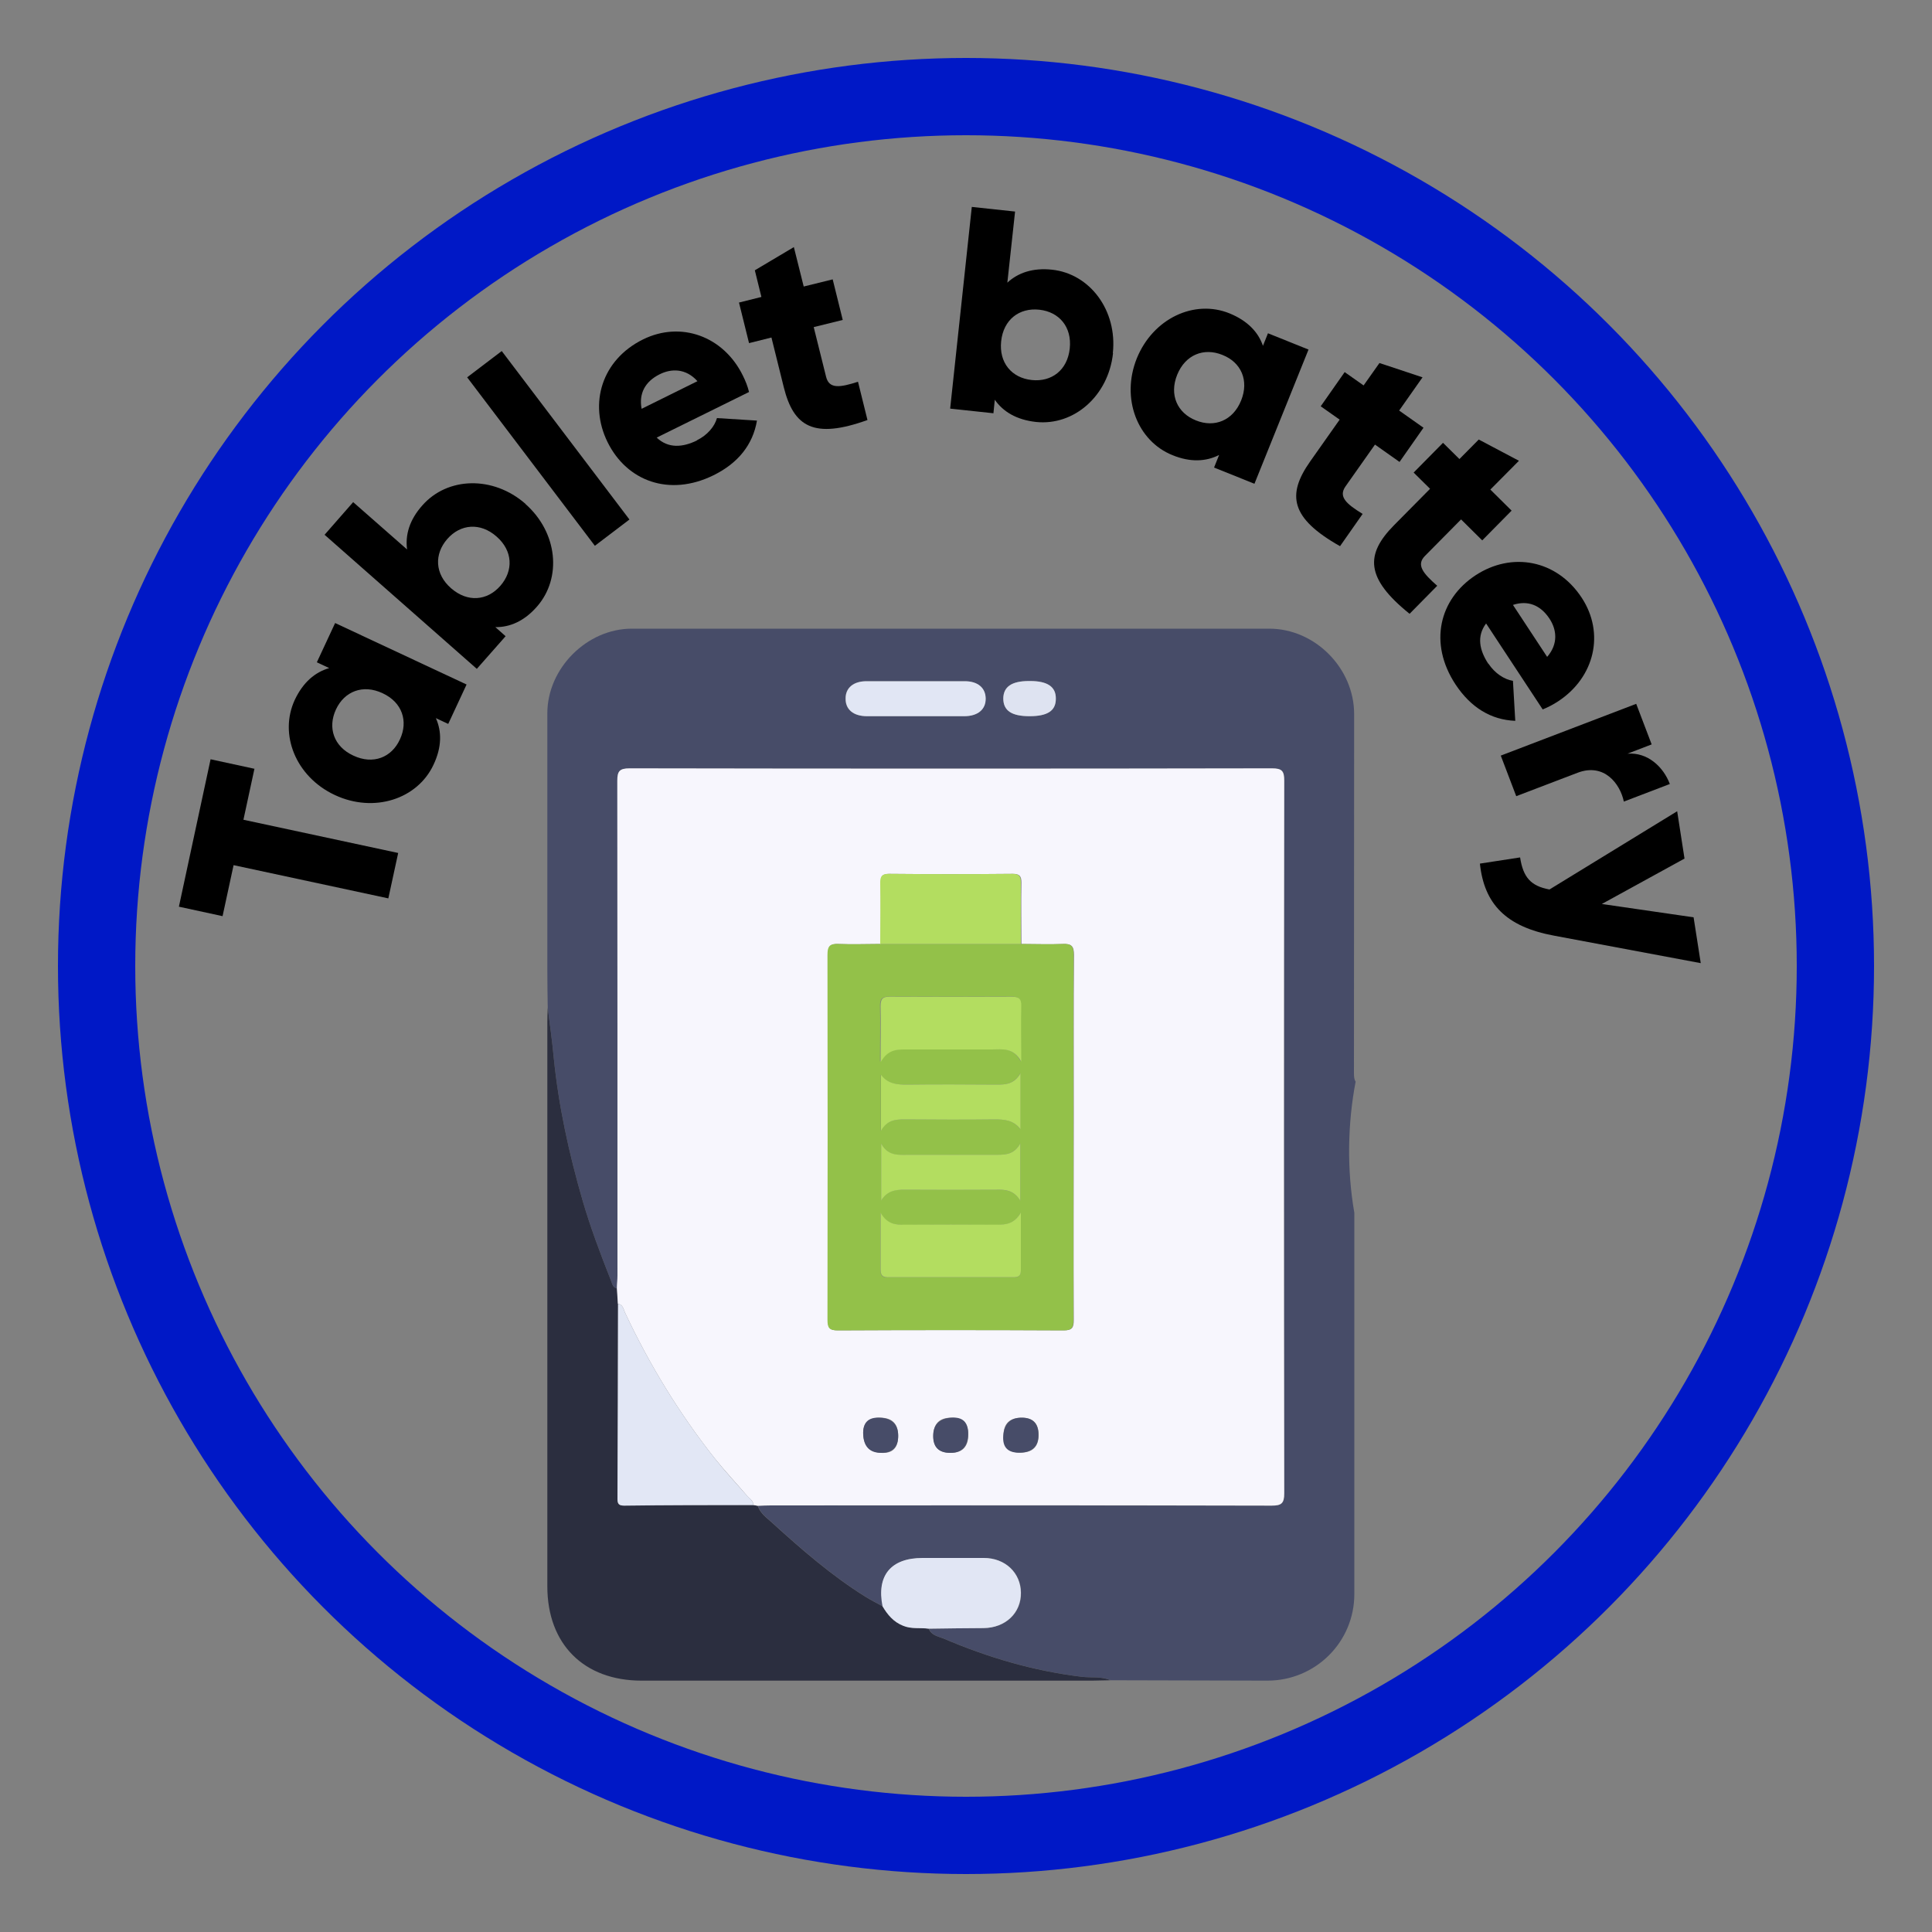 <?xml version="1.0" encoding="UTF-8"?><svg id="Layer_1" xmlns="http://www.w3.org/2000/svg" viewBox="0 0 100 100"><rect x="0" y="0" width="100" height="100" fill="#808080" stroke="none"/><defs><style>.cls-1{fill:#93c149;}.cls-2{fill:none;stroke:#0018c6;stroke-miterlimit:10;stroke-width:4px;}.cls-3{fill:#e2e7f5;}.cls-4{fill:#f7f6fd;}.cls-5{fill:#e1e6f4;}.cls-6{fill:#474c68;}.cls-7{fill:#b3dd60;}.cls-8{fill:#dee3f1;}.cls-9{fill:#2b2e3f;}</style></defs><circle class="cls-2" cx="50" cy="50" r="45"/><path class="cls-6" d="m70.16,55.98c-.06-.1-.08-.23-.08-.42,0-6.2.01-12.4.01-18.6,0-2.38-2.03-4.42-4.39-4.42-11,0-22,0-33,0-2.32,0-4.37,2.05-4.37,4.38,0,4.42,0,8.85,0,13.27,0,.66.01,1.32.02,1.98.11.85.23,1.7.31,2.56.25,2.51.79,4.97,1.49,7.39.41,1.41.93,2.79,1.47,4.15.07.17.09.38.32.42,0-.23.03-.45.03-.68,0-8.53,0-17.06-.01-25.59,0-.5.11-.65.64-.65,11.08.02,22.16.02,33.24,0,.52,0,.64.13.64.64-.02,12.29-.02,24.58,0,36.88,0,.53-.15.64-.65.64-8.64,0-17.28-.01-25.92-.01-.23,0-.45.01-.68.02.13.4.48.63.76.89,1.52,1.38,3.07,2.73,4.82,3.82.29.18.59.33.88.49-.32-1.59.43-2.5,2.07-2.5,1.06,0,2.11,0,3.17,0,1.11,0,1.91.77,1.92,1.8.01,1.05-.8,1.82-1.94,1.83-.94,0-1.88.02-2.83.03.14.35.49.4.77.51,2.29.98,4.66,1.68,7.15,1.98.5.06,1.02-.03,1.49.18,2.7,0,5.4.02,8.11.02,2.49,0,4.5-2,4.5-4.48,0-6.37,0-12.74,0-19.11v-.63c-.39-2.22-.35-4.62.07-6.8Zm-20.25-18.91c-.85,0-1.7,0-2.55,0s-1.66,0-2.49,0c-.71,0-1.12-.35-1.11-.92,0-.55.41-.89,1.08-.89,1.7,0,3.39,0,5.09,0,.67,0,1.07.34,1.08.89.01.57-.41.92-1.11.92Zm3.38,0c-.92,0-1.35-.28-1.36-.9,0-.62.42-.92,1.33-.92h.06c.91,0,1.34.3,1.33.92,0,.62-.44.9-1.36.9Z"/><path class="cls-9" d="m28.35,52.17c.11.85.23,1.7.31,2.56.25,2.51.79,4.97,1.49,7.39.41,1.41.93,2.79,1.47,4.15.07.17.09.38.32.42.02.26.03.52.05.79,0,3.37-.02,6.73-.03,10.1,0,.27.08.35.35.35,2.23-.02,4.46-.02,6.69-.03l.22.04c.13.4.48.63.76.89,1.52,1.38,3.07,2.73,4.82,3.82.29.18.59.33.88.49.26.44.57.82,1.07,1.01.43.17.88.09,1.32.15.14.35.49.4.77.51,2.29.98,4.66,1.68,7.15,1.98.5.06,1.02-.03,1.49.18-.32,0-.64.02-.96.02-7.77,0-15.54,0-23.31,0-2.99,0-4.88-1.89-4.88-4.88,0-9.74,0-19.47,0-29.21,0-.25.01-.49.02-.74Z"/><path class="cls-4" d="m39.22,77.94l-.22-.04c-.01-.24-.22-.34-.35-.5-.55-.64-1.13-1.26-1.66-1.92-1.84-2.33-3.38-4.85-4.64-7.54-.08-.18-.11-.42-.37-.46-.02-.26-.03-.52-.05-.79,0-.23.03-.45.03-.68,0-8.53,0-17.06-.01-25.59,0-.5.11-.65.64-.65,11.08.02,22.16.02,33.24,0,.52,0,.64.13.64.64-.02,12.29-.02,24.58,0,36.88,0,.53-.15.64-.65.64-8.64-.02-17.28-.02-25.92-.01-.23,0-.45.01-.68.02Zm6.35-29.08c-.72,0-1.44.03-2.15,0-.44-.02-.57.1-.57.56.02,6.3.02,12.59,0,18.89,0,.41.08.55.52.55,3.9-.02,7.79-.02,11.69,0,.44,0,.52-.14.52-.55-.02-3.52,0-7.03,0-10.55,0-2.78-.01-5.56.01-8.34,0-.45-.13-.58-.57-.56-.72.03-1.44,0-2.15,0,0-1.06-.02-2.11,0-3.17,0-.33-.08-.46-.44-.46-2.13.02-4.27.02-6.4,0-.36,0-.44.13-.44.46.01,1.06,0,2.11,0,3.17Zm.92,25.46q0-.94-.93-.94t-.88.88.93.94.88-.88h0Zm2.71.88q.92,0,.92-.95,0-.87-.89-.87-.92,0-.92.95,0,.87.89.87h0Zm3.69-1.82q-.95,0-.95.92,0,.89.87.89.95,0,.95-.92,0-.89-.87-.89h0Z"/><path class="cls-5" d="m48.07,84.3c-.44-.06-.89.03-1.32-.15-.5-.2-.81-.57-1.07-1.01-.32-1.59.43-2.5,2.07-2.5,1.06,0,2.11,0,3.17,0,1.11,0,1.91.77,1.92,1.8.01,1.05-.8,1.82-1.94,1.83-.94,0-1.89.02-2.83.03Z"/><path class="cls-5" d="m47.37,37.07c-.83,0-1.66,0-2.49,0-.71,0-1.12-.35-1.11-.92,0-.55.41-.89,1.08-.89,1.7,0,3.39,0,5.09,0,.67,0,1.07.34,1.08.89.01.57-.41.92-1.11.92-.85,0-1.7,0-2.55,0Z"/><path class="cls-8" d="m53.29,37.07c-.92,0-1.35-.28-1.36-.9,0-.62.43-.92,1.33-.92h.06c.9,0,1.34.3,1.33.92,0,.62-.43.9-1.36.9Z"/><path class="cls-3" d="m31.98,67.48c.26.04.29.28.37.46,1.26,2.69,2.8,5.21,4.64,7.54.52.66,1.1,1.28,1.66,1.92.13.15.33.26.35.5-2.23,0-4.46,0-6.69.03-.27,0-.35-.08-.35-.35.02-3.37.02-6.73.03-10.1Z"/><path class="cls-1" d="m52.85,48.86c.72,0,1.44.03,2.15,0,.44-.02.57.1.57.56-.02,2.78-.01,5.56-.01,8.34,0,3.52,0,7.03,0,10.55,0,.41-.08.55-.52.55-3.9-.02-7.79-.02-11.69,0-.44,0-.52-.14-.52-.55.01-6.3.01-12.59,0-18.89,0-.45.12-.58.57-.56.72.03,1.44,0,2.15,0h7.29Zm-7.28,6.08c.34-.6.78-.63,1.25-.63,1.49.01,2.99,0,4.48,0,.54,0,1.13-.13,1.53.63,0-1.1-.02-1.99,0-2.88,0-.38-.12-.48-.49-.48-2.1.01-4.2.01-6.3,0-.37,0-.5.11-.49.48.02.89,0,1.78,0,2.87h0Zm0,7.84c0,1.11,0,2.01,0,2.92,0,.26.05.43.37.42,2.17,0,4.35,0,6.52,0,.26,0,.38-.09.37-.36,0-.94,0-1.87,0-2.99-.34.6-.78.63-1.25.63-1.59-.01-3.18-.01-4.76,0-.47,0-.91-.03-1.25-.62h0Zm7.24-7.23c-.32.56-.75.59-1.22.59-1.55-.01-3.1-.02-4.65,0-.51,0-.99-.02-1.35-.51v2.9c.32-.56.75-.59,1.22-.59,1.55.01,3.1.02,4.65,0,.51,0,.99.02,1.35.51v-2.9Zm0,6.6v-2.97c-.31.55-.72.59-1.17.59-1.51-.01-3.02,0-4.53,0-.54,0-1.12.13-1.5-.58v2.95c.31-.51.72-.57,1.17-.56,1.6.01,3.21.01,4.81,0,.47,0,.9.03,1.22.57h0Z"/><path class="cls-7" d="m52.85,48.86h-7.29c0-1.06.02-2.11,0-3.17,0-.33.08-.46.44-.46,2.13.02,4.27.02,6.4,0,.36,0,.44.13.44.46-.01,1.06,0,2.11,0,3.17Z"/><path class="cls-6" d="m46.49,74.32q0,.88-.88.88t-.93-.94.88-.88.93.94Z"/><path class="cls-6" d="m49.19,75.2q-.89,0-.89-.87t.92-.95.89.87-.92.95Z"/><path class="cls-6" d="m52.88,73.38q.87,0,.87.89t-.95.92-.87-.89.95-.92Z"/><path class="cls-7" d="m45.58,54.94c0-1.09.02-1.98,0-2.87,0-.38.12-.49.49-.48,2.1.01,4.2.01,6.3,0,.37,0,.5.11.49.48-.02.89,0,1.78,0,2.88-.41-.75-.99-.63-1.53-.63-1.49,0-2.99,0-4.48,0-.47,0-.9.03-1.25.63Z"/><path class="cls-7" d="m45.58,62.77c.35.6.78.63,1.25.62,1.59-.01,3.18-.01,4.76,0,.47,0,.9-.03,1.25-.63,0,1.11,0,2.05,0,2.99,0,.27-.11.36-.37.36-2.17,0-4.35,0-6.52,0-.32,0-.37-.16-.37-.42,0-.91,0-1.81,0-2.92Z"/><path class="cls-7" d="m52.82,55.55v2.9c-.36-.48-.84-.51-1.35-.51-1.55.02-3.1.01-4.65,0-.47,0-.9.03-1.22.59v-2.9c.36.48.84.51,1.35.51,1.55-.02,3.1-.01,4.65,0,.47,0,.9-.03,1.22-.59Z"/><path class="cls-7" d="m52.81,62.15c-.32-.54-.75-.58-1.22-.57-1.6.01-3.21.01-4.81,0-.45,0-.86.06-1.17.56v-2.95c.38.7.96.57,1.5.58,1.51,0,3.02,0,4.53,0,.45,0,.87-.04,1.17-.59v2.97Z"/><path d="m13.17,39.79l-.57,2.64,8.01,1.72-.51,2.35-8.01-1.72-.57,2.64-2.26-.49,1.64-7.63,2.26.49Z"/><path d="m17.35,32.25l6.8,3.18-.95,2.04-.64-.3c.31.69.31,1.5-.12,2.41-.83,1.78-3.08,2.52-5.11,1.57-2.03-.95-2.9-3.15-2.07-4.93.43-.91,1.05-1.43,1.78-1.64l-.64-.3.95-2.04Zm2.45,3.63c-1.02-.48-1.98-.09-2.41.84-.44.94-.12,1.92.9,2.39,1.02.48,1.98.1,2.41-.84.44-.94.12-1.92-.9-2.39Z"/><path d="m27.19,26.08c1.68,1.48,1.9,3.83.61,5.31-.66.76-1.41,1.08-2.16,1.07l.53.47-1.49,1.69-7.88-6.94,1.48-1.69,2.79,2.45c-.1-.75.12-1.53.79-2.28,1.3-1.48,3.66-1.55,5.34-.08Zm-1.49,1.69c-.84-.74-1.87-.65-2.55.13s-.65,1.81.2,2.55c.85.74,1.87.65,2.55-.13.68-.78.65-1.81-.2-2.55Z"/><path d="m24.18,19.53l1.79-1.36,6.61,8.72-1.79,1.36-6.61-8.72Z"/><path d="m36.07,22.79c.55-.27.92-.72,1.04-1.15l2.07.13c-.21,1.24-.97,2.2-2.25,2.83-2.3,1.13-4.49.29-5.48-1.71-.99-2-.3-4.27,1.83-5.32,1.96-.97,4.17-.17,5.17,1.87.14.28.25.56.32.85l-4.78,2.36c.6.57,1.34.51,2.08.15Zm.03-3.06c-.6-.67-1.35-.66-1.95-.36-.77.38-1.09,1.01-.94,1.79l2.89-1.43Z"/><path d="m42.12,16.94l.64,2.57c.16.63.71.55,1.65.25l.49,1.98c-2.78,1-3.82.35-4.33-1.69l-.64-2.58-1.16.29-.52-2.1,1.16-.29-.34-1.38,2.02-1.2.51,2.04,1.5-.37.52,2.1-1.5.37Z"/><path d="m57.61,18.28c-.24,2.22-2.03,3.77-3.99,3.56-1-.11-1.7-.53-2.13-1.15l-.07.7-2.24-.24,1.12-10.44,2.24.24-.4,3.68c.55-.51,1.32-.78,2.32-.67,1.95.21,3.38,2.1,3.14,4.32Zm-2.24-.24c.12-1.12-.55-1.9-1.58-2.01-1.03-.11-1.85.51-1.97,1.63-.12,1.12.55,1.9,1.58,2.01,1.03.11,1.85-.51,1.97-1.63Z"/><path d="m67.73,18.09l-2.8,6.95-2.09-.84.26-.65c-.67.34-1.48.39-2.41.01-1.82-.73-2.68-2.94-1.85-5.01.84-2.07,2.98-3.07,4.8-2.33.93.38,1.49.97,1.73,1.68l.26-.65,2.09.84Zm-3.49,2.64c.42-1.04,0-1.98-.97-2.36-.96-.39-1.92-.01-2.34,1.03-.42,1.04.01,1.98.97,2.36.96.39,1.92.01,2.34-1.03Z"/><path d="m71.17,23.01l-1.53,2.17c-.37.53.04.9.89,1.42l-1.17,1.67c-2.57-1.45-2.76-2.66-1.55-4.38l1.53-2.17-.98-.69,1.24-1.77.98.69.82-1.16,2.23.74-1.21,1.72,1.26.89-1.24,1.77-1.26-.89Z"/><path d="m75.62,26.89l-1.87,1.89c-.45.46-.1.89.64,1.54l-1.43,1.45c-2.3-1.85-2.29-3.08-.81-4.58l1.87-1.89-.85-.84,1.52-1.54.85.84,1-1.01,2.08,1.1-1.48,1.49,1.1,1.09-1.52,1.54-1.1-1.09Z"/><path d="m77.04,34.35c.34.51.83.82,1.27.89l.12,2.07c-1.26-.05-2.3-.69-3.09-1.88-1.41-2.14-.84-4.42,1.03-5.65s4.2-.82,5.5,1.16c1.2,1.83.68,4.11-1.22,5.36-.26.17-.53.31-.8.42l-2.93-4.45c-.5.67-.34,1.39.11,2.08Zm3.04-.35c.59-.68.49-1.42.12-1.98-.47-.71-1.13-.96-1.89-.71l1.77,2.69Z"/><path d="m86.43,40.58l-2.38.91c-.19-.92-1.02-2.02-2.4-1.49l-3.17,1.21-.8-2.1,7.01-2.68.8,2.1-1.25.48c1.05-.08,1.86.69,2.19,1.57Z"/><path d="m88.02,49.85l-7.58-1.42c-2.49-.46-3.62-1.64-3.84-3.73l2.08-.32c.16,1.04.56,1.48,1.52,1.66l6.61-4.05.38,2.45-4.28,2.35,4.75.69.37,2.37Z"/></svg>